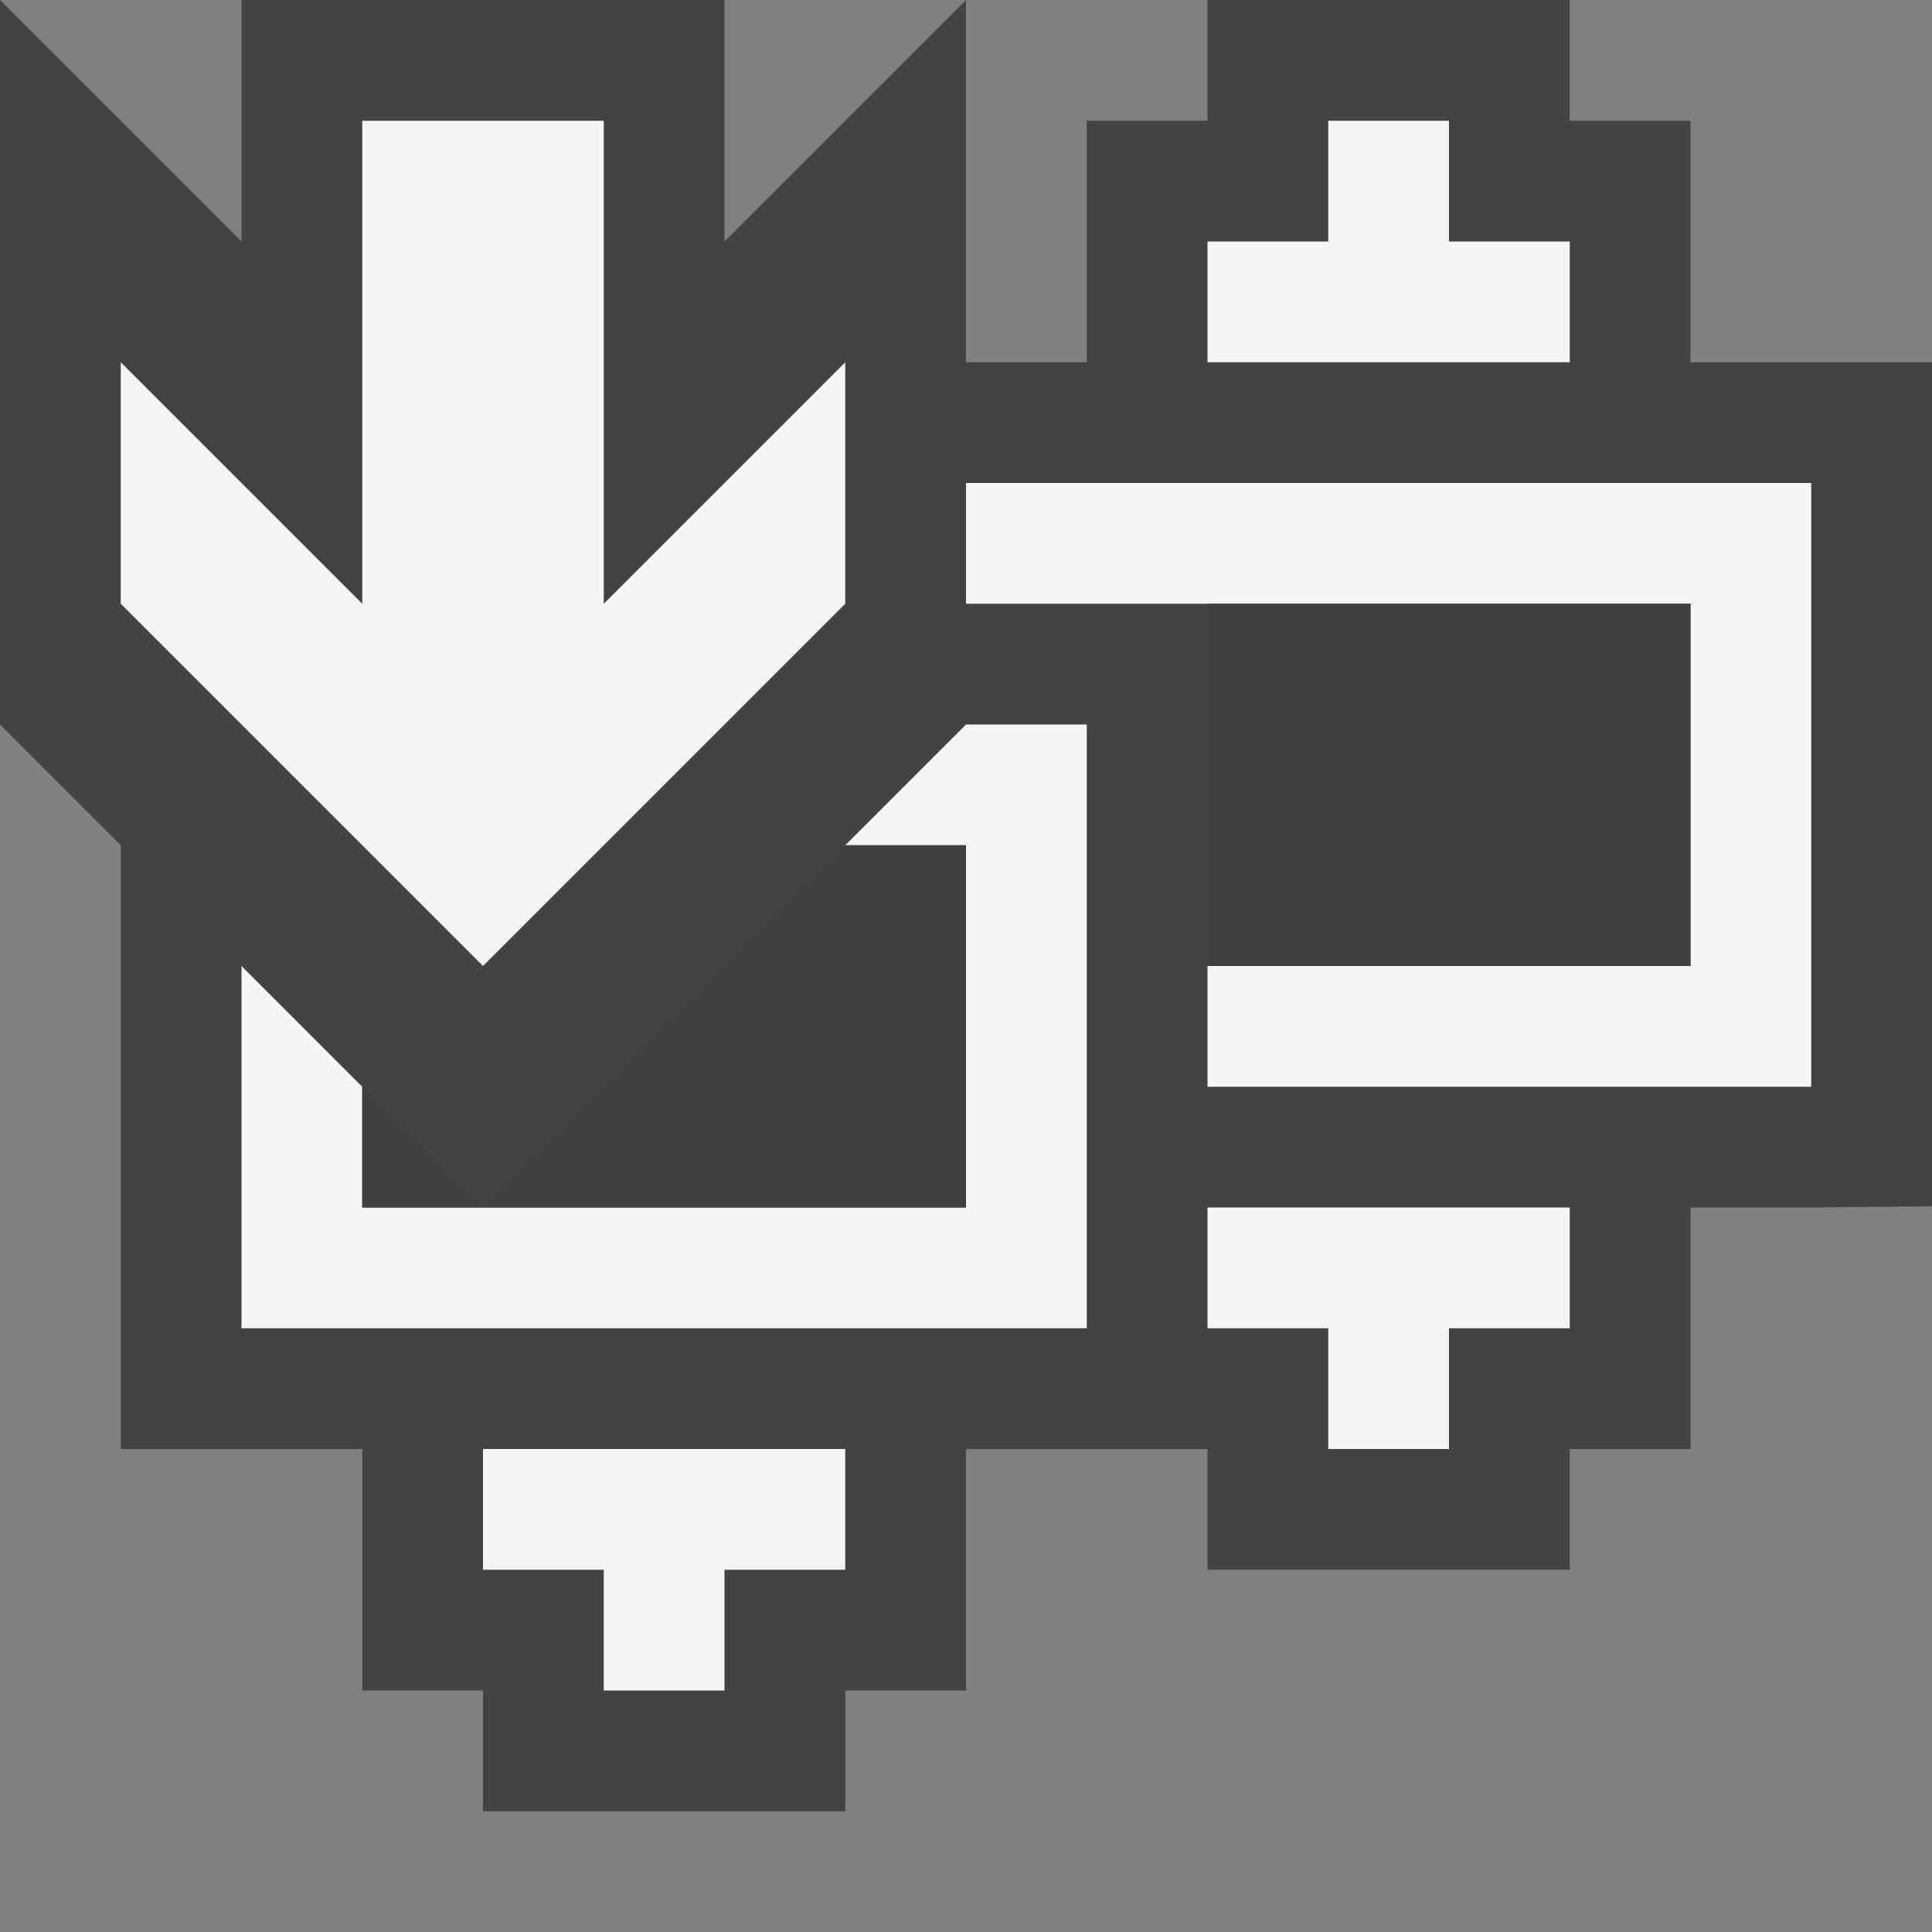 <svg xmlns="http://www.w3.org/2000/svg" viewBox="0 0 16 16"><rect x="0" y="0" width="16" height="16" fill="#808080" stroke="none"/><style>.st0{opacity:0}.st0,.st1{fill:#434343}.st2{fill:#f5f5f5}.st3{fill:#403F41}</style><g id="outline"><path class="st0" d="M0 0h16v16H0z"/><path class="st1" d="M16 3v6.99L15 10h-1v2h-1v1h-3v-1H8v2H7v1H4v-1H3v-2H1V7L0 6V0l2 2V0h4v2l2-2v3h1V1h1V0h3v1h1v2h2z"/></g><g id="icon_x5F_bg"><path class="st2" d="M5 12H4v1h1v1h1v-1h1v-1H6zM7 5V3L5 5V1H3v4L1 3v2l3 3zM12 3h1V2h-1V1h-1v1h-1v1h1z"/><path class="st2" d="M8 6L7 7h1v3H3V9L2 8v3h7V6H8z"/><path class="st2" d="M8 4v1h6v3h-4v1h5V4zM11 10h-1v1h1v1h1v-1h1v-1h-1z"/></g><g id="icon_x5F_fg"><path class="st3" d="M3 10h1L3 9zM10 5h4v3h-4zM4 10h4V7H7z"/></g></svg>